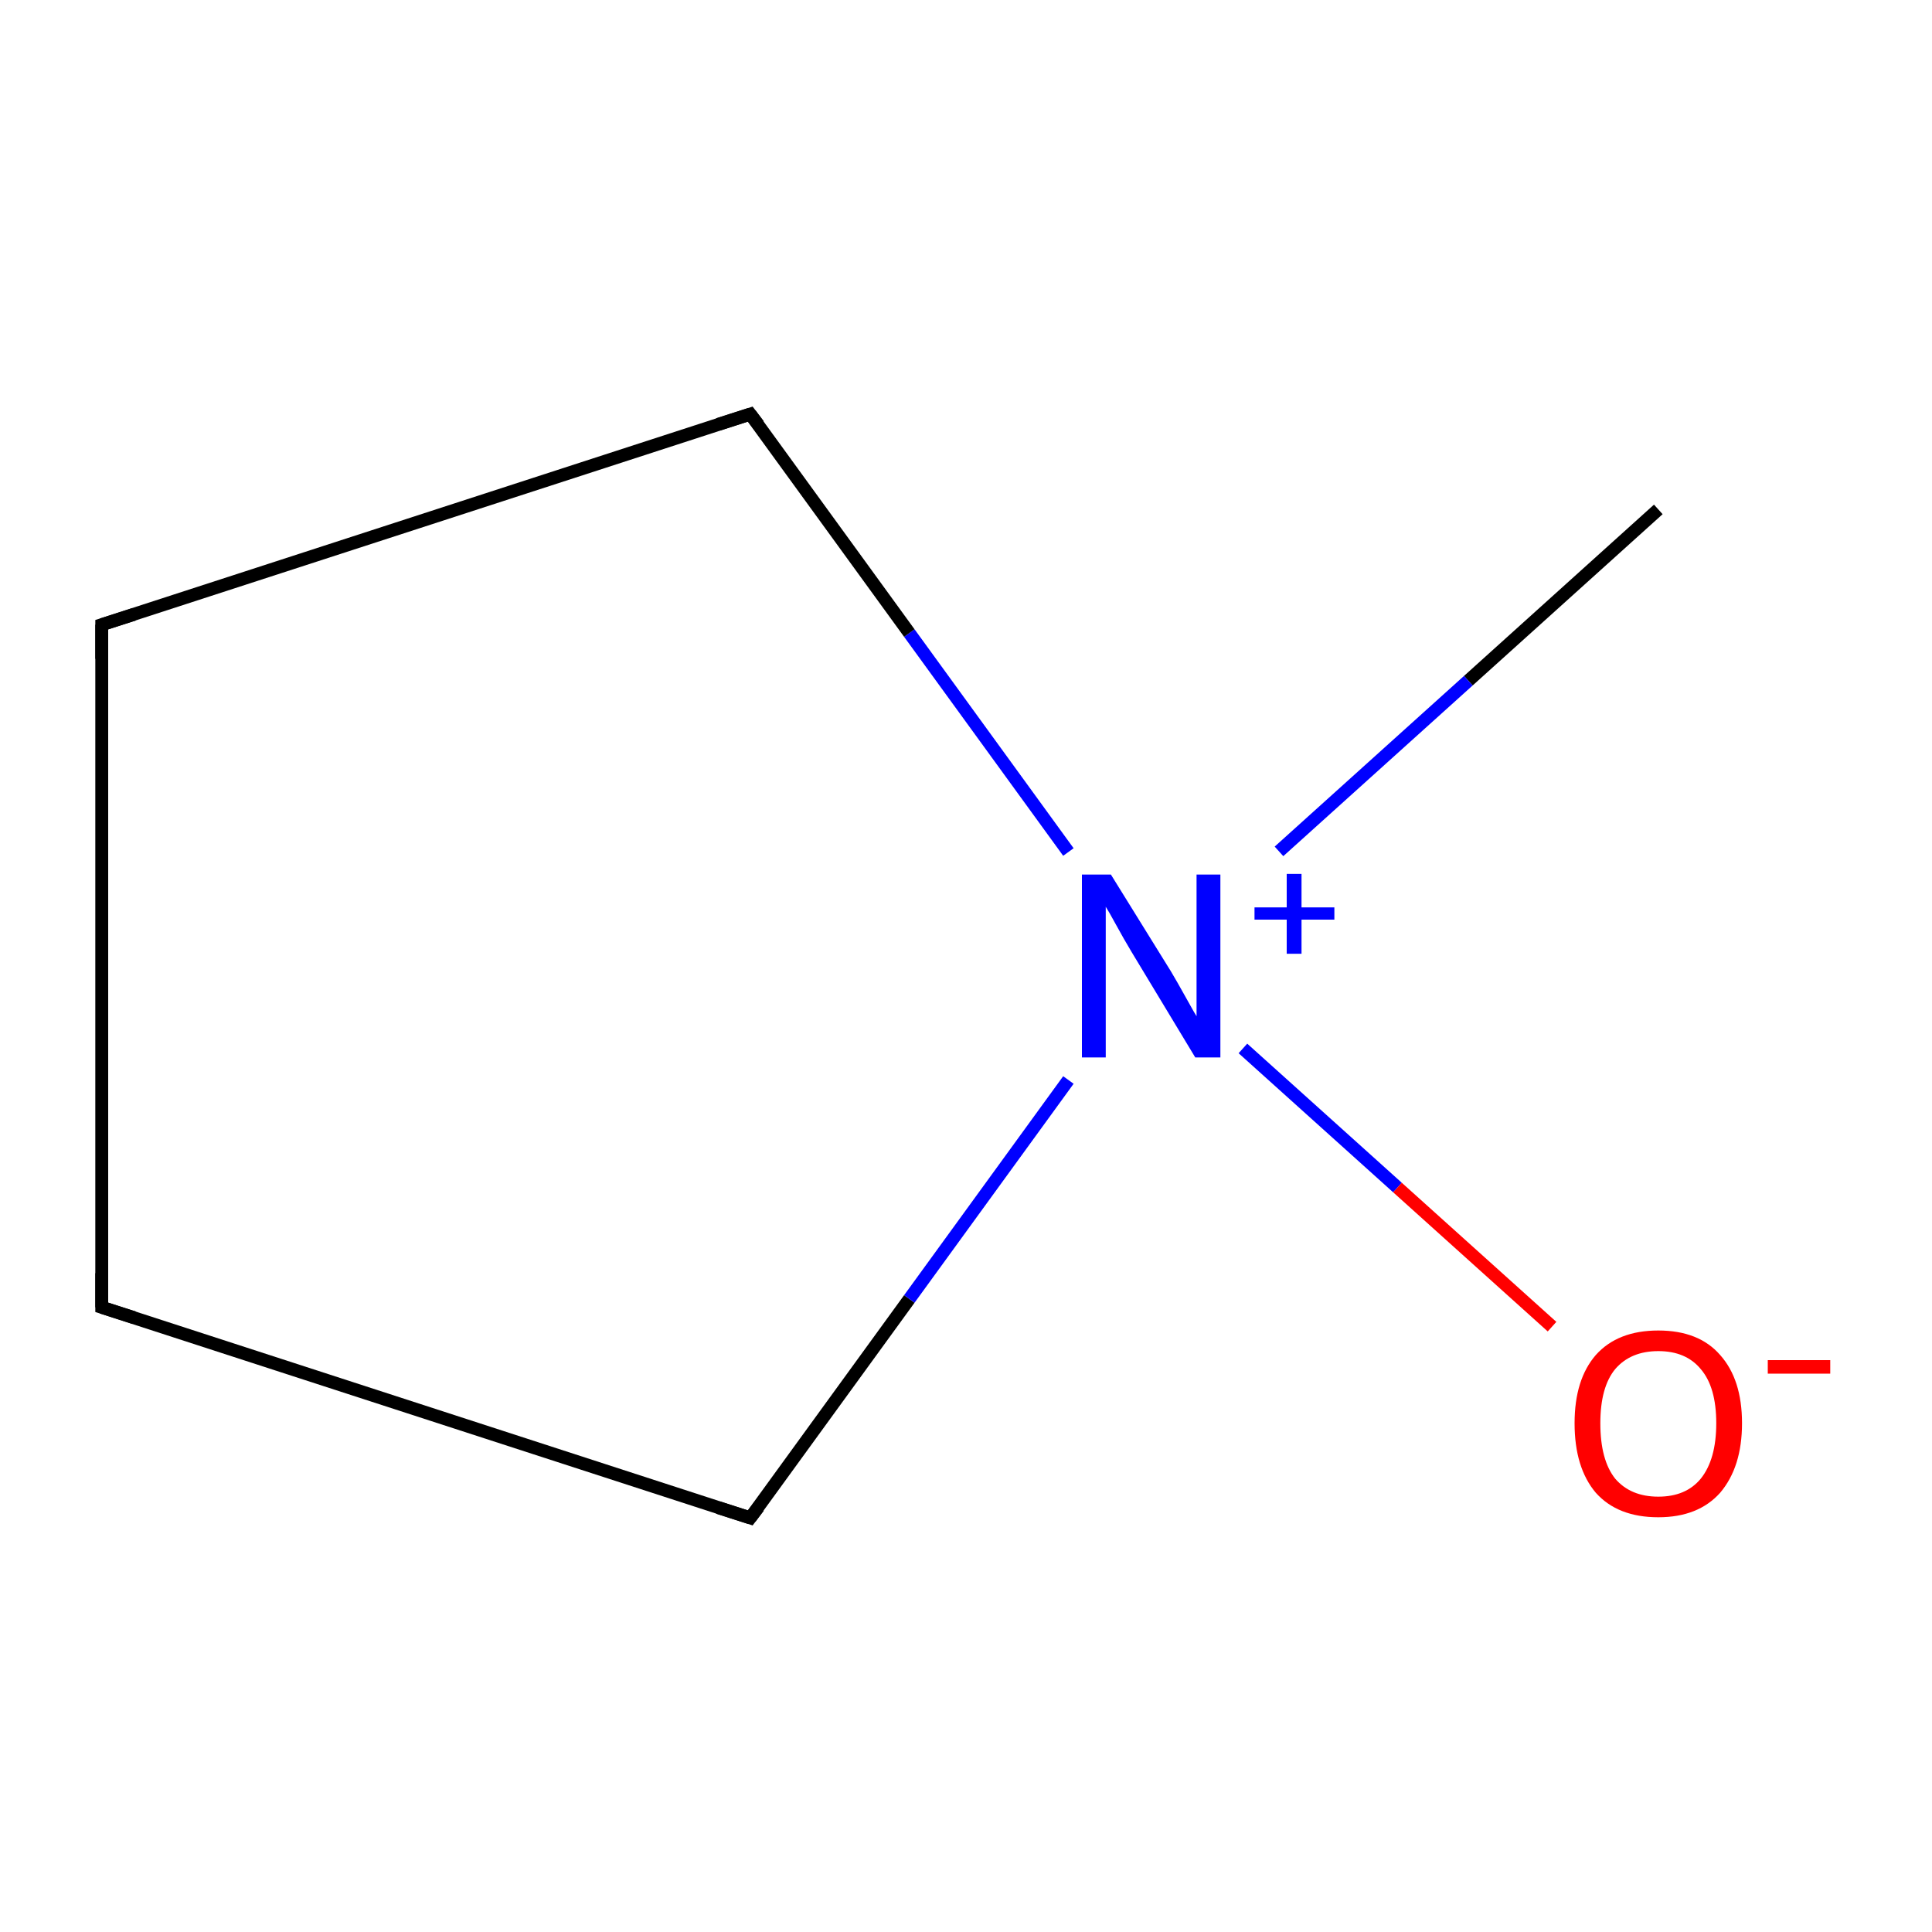 <?xml version='1.0' encoding='iso-8859-1'?>
<svg version='1.1' baseProfile='full'
              xmlns='http://www.w3.org/2000/svg'
                      xmlns:rdkit='http://www.rdkit.org/xml'
                      xmlns:xlink='http://www.w3.org/1999/xlink'
                  xml:space='preserve'
width='300px' height='300px' viewBox='0 0 300 300'>
<!-- END OF HEADER -->
<rect style='opacity:1.0;fill:#FFFFFF;stroke:none' width='300.0' height='300.0' x='0.0' y='0.0'> </rect>
<path class='bond-0 atom-0 atom-1' d='M 257.5,79.1 L 228.0,105.7' style='fill:none;fill-rule:evenodd;stroke:#000000;stroke-width:2.0px;stroke-linecap:butt;stroke-linejoin:miter;stroke-opacity:1' />
<path class='bond-0 atom-0 atom-1' d='M 228.0,105.7 L 198.6,132.2' style='fill:none;fill-rule:evenodd;stroke:#0000FF;stroke-width:2.0px;stroke-linecap:butt;stroke-linejoin:miter;stroke-opacity:1' />
<path class='bond-1 atom-1 atom-2' d='M 165.9,132.3 L 141.2,98.3' style='fill:none;fill-rule:evenodd;stroke:#0000FF;stroke-width:2.0px;stroke-linecap:butt;stroke-linejoin:miter;stroke-opacity:1' />
<path class='bond-1 atom-1 atom-2' d='M 141.2,98.3 L 116.5,64.3' style='fill:none;fill-rule:evenodd;stroke:#000000;stroke-width:2.0px;stroke-linecap:butt;stroke-linejoin:miter;stroke-opacity:1' />
<path class='bond-2 atom-2 atom-3' d='M 116.5,64.3 L 15.8,97.0' style='fill:none;fill-rule:evenodd;stroke:#000000;stroke-width:2.0px;stroke-linecap:butt;stroke-linejoin:miter;stroke-opacity:1' />
<path class='bond-3 atom-3 atom-4' d='M 15.8,97.0 L 15.8,203.0' style='fill:none;fill-rule:evenodd;stroke:#000000;stroke-width:2.0px;stroke-linecap:butt;stroke-linejoin:miter;stroke-opacity:1' />
<path class='bond-4 atom-4 atom-5' d='M 15.8,203.0 L 116.5,235.7' style='fill:none;fill-rule:evenodd;stroke:#000000;stroke-width:2.0px;stroke-linecap:butt;stroke-linejoin:miter;stroke-opacity:1' />
<path class='bond-5 atom-1 atom-6' d='M 193.0,162.8 L 217.0,184.4' style='fill:none;fill-rule:evenodd;stroke:#0000FF;stroke-width:2.0px;stroke-linecap:butt;stroke-linejoin:miter;stroke-opacity:1' />
<path class='bond-5 atom-1 atom-6' d='M 217.0,184.4 L 241.0,206.0' style='fill:none;fill-rule:evenodd;stroke:#FF0000;stroke-width:2.0px;stroke-linecap:butt;stroke-linejoin:miter;stroke-opacity:1' />
<path class='bond-6 atom-5 atom-1' d='M 116.5,235.7 L 141.2,201.7' style='fill:none;fill-rule:evenodd;stroke:#000000;stroke-width:2.0px;stroke-linecap:butt;stroke-linejoin:miter;stroke-opacity:1' />
<path class='bond-6 atom-5 atom-1' d='M 141.2,201.7 L 165.9,167.7' style='fill:none;fill-rule:evenodd;stroke:#0000FF;stroke-width:2.0px;stroke-linecap:butt;stroke-linejoin:miter;stroke-opacity:1' />
<path d='M 117.8,66.0 L 116.5,64.3 L 111.5,65.9' style='fill:none;stroke:#000000;stroke-width:2.0px;stroke-linecap:butt;stroke-linejoin:miter;stroke-miterlimit:10;stroke-opacity:1;' />
<path d='M 20.8,95.4 L 15.8,97.0 L 15.8,102.3' style='fill:none;stroke:#000000;stroke-width:2.0px;stroke-linecap:butt;stroke-linejoin:miter;stroke-miterlimit:10;stroke-opacity:1;' />
<path d='M 15.8,197.7 L 15.8,203.0 L 20.8,204.6' style='fill:none;stroke:#000000;stroke-width:2.0px;stroke-linecap:butt;stroke-linejoin:miter;stroke-miterlimit:10;stroke-opacity:1;' />
<path d='M 111.5,234.1 L 116.5,235.7 L 117.8,234.0' style='fill:none;stroke:#000000;stroke-width:2.0px;stroke-linecap:butt;stroke-linejoin:miter;stroke-miterlimit:10;stroke-opacity:1;' />
<path class='atom-1' d='M 172.5 135.8
L 181.8 150.8
Q 182.7 152.3, 184.2 155.0
Q 185.7 157.7, 185.8 157.8
L 185.8 135.8
L 189.5 135.8
L 189.5 164.2
L 185.6 164.2
L 175.7 147.8
Q 174.5 145.8, 173.3 143.6
Q 172.1 141.4, 171.7 140.8
L 171.7 164.2
L 168.0 164.2
L 168.0 135.8
L 172.5 135.8
' fill='#0000FF'/>
<path class='atom-1' d='M 194.8 140.9
L 199.8 140.9
L 199.8 135.7
L 202.1 135.7
L 202.1 140.9
L 207.2 140.9
L 207.2 142.8
L 202.1 142.8
L 202.1 148.1
L 199.8 148.1
L 199.8 142.8
L 194.8 142.8
L 194.8 140.9
' fill='#0000FF'/>
<path class='atom-6' d='M 244.5 221.0
Q 244.5 214.2, 247.8 210.4
Q 251.2 206.6, 257.5 206.6
Q 263.8 206.6, 267.1 210.4
Q 270.5 214.2, 270.5 221.0
Q 270.5 227.8, 267.1 231.8
Q 263.7 235.6, 257.5 235.6
Q 251.2 235.6, 247.8 231.8
Q 244.5 227.9, 244.5 221.0
M 257.5 232.4
Q 261.8 232.4, 264.1 229.6
Q 266.5 226.6, 266.5 221.0
Q 266.5 215.4, 264.1 212.6
Q 261.8 209.8, 257.5 209.8
Q 253.2 209.8, 250.8 212.6
Q 248.5 215.4, 248.5 221.0
Q 248.5 226.7, 250.8 229.6
Q 253.2 232.4, 257.5 232.4
' fill='#FF0000'/>
<path class='atom-6' d='M 274.5 211.2
L 284.2 211.2
L 284.2 213.3
L 274.5 213.3
L 274.5 211.2
' fill='#FF0000'/>
</svg>

